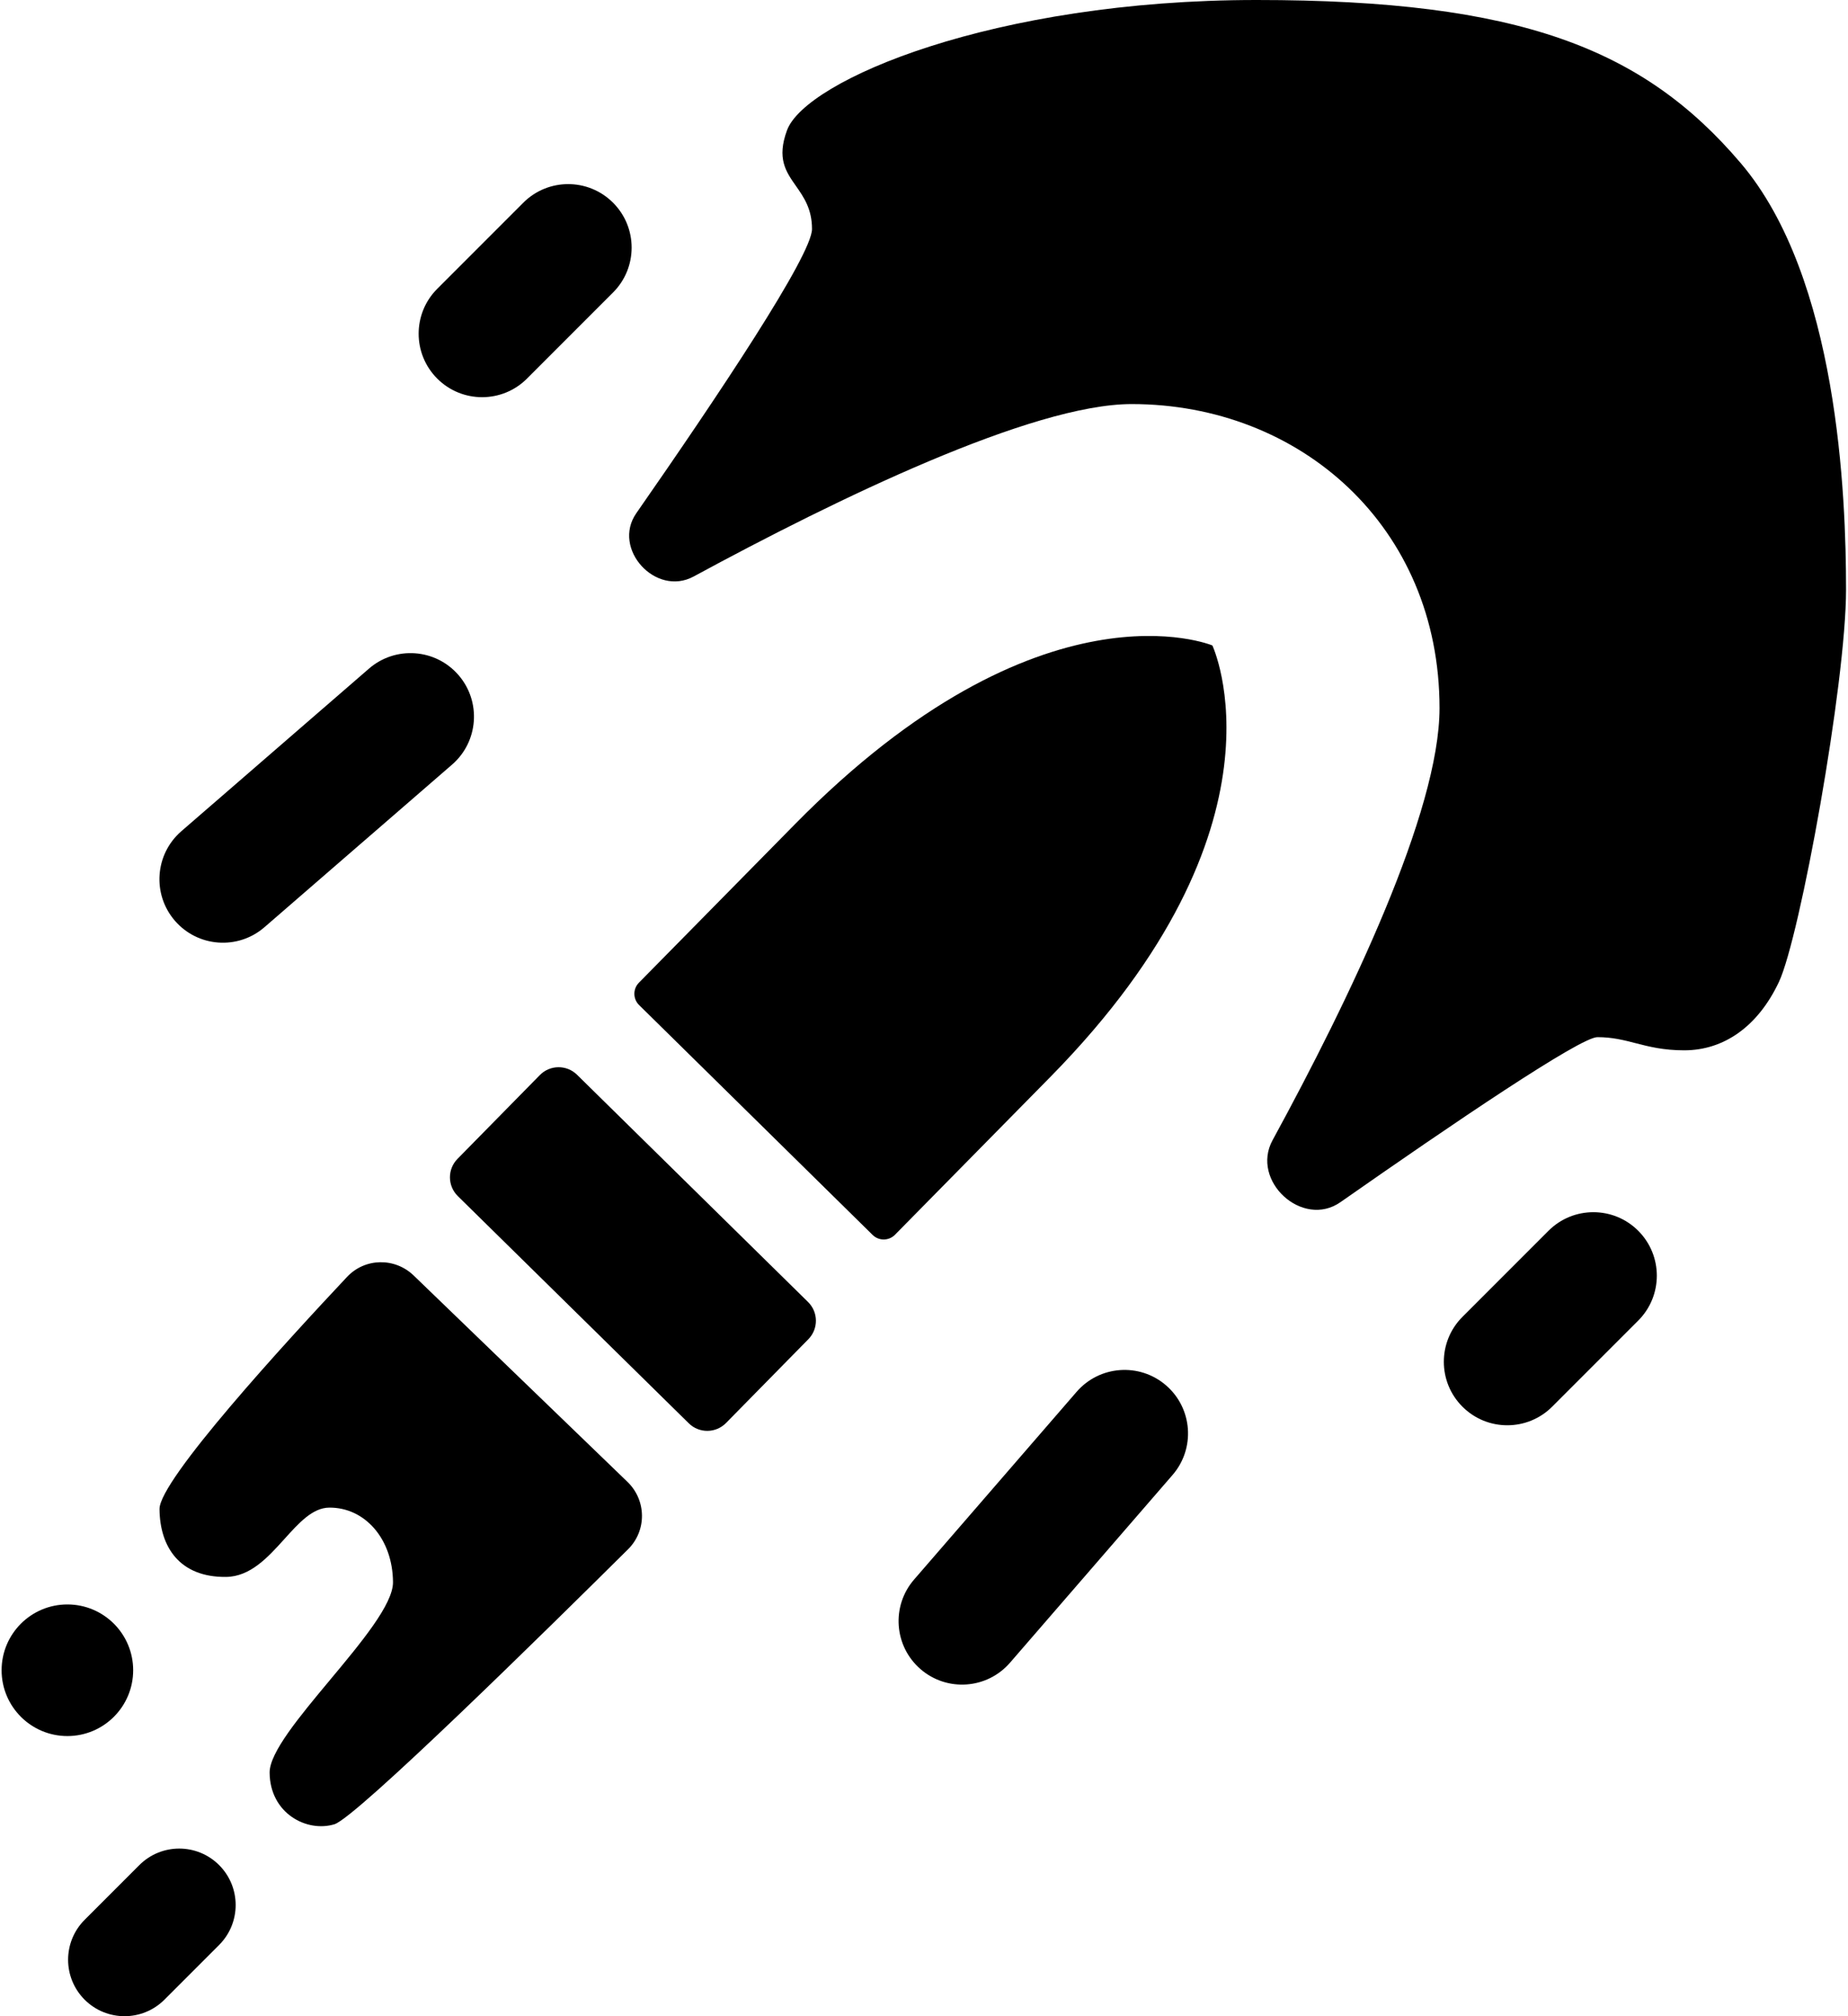 <svg width="917" height="1000" viewBox="0 0 917 1000" fill="none" xmlns="http://www.w3.org/2000/svg">
<path d="M631.456 565.529C669.764 495.291 714.314 402.566 714.314 351.21C714.314 261.123 645.116 200.412 561.557 200.412C512.118 200.412 415.148 247.487 344.198 285.932C325.352 296.144 303.488 272.135 315.742 254.547C356.053 196.689 402.925 126.612 402.925 113.588C402.925 103.597 398.805 97.725 394.933 92.206C389.952 85.104 385.379 78.587 390.522 64.628C399.661 39.821 493.012 0 623.574 0C754.135 0 815.499 24.154 863.807 80.948C912.115 137.742 916.031 246.108 916.031 292.458C916.031 338.807 893.183 464.799 882.738 486.994C872.293 509.19 855.32 520.94 835.736 520.94C825.398 520.94 818.335 519.121 811.665 517.404C805.699 515.867 800.048 514.412 792.651 514.412C784.112 514.412 720.897 557.262 665.137 596.257C646.308 609.424 620.455 585.699 631.456 565.529Z" fill="black"/>
<path d="M601.591 320.133C601.591 320.133 516.618 284.562 394.282 408.98L317.035 487.4C313.996 490.484 314.036 495.446 317.122 498.482L433.013 612.511C436.094 615.544 441.052 615.505 444.087 612.425L521.341 533.998C643.677 409.58 601.591 320.133 601.591 320.133Z" fill="black"/>
<path d="M401.116 664.228C406.17 659.087 406.101 650.82 400.959 645.765L286.336 533.065C281.195 528.009 272.928 528.08 267.873 533.221L227.016 574.776C221.961 579.918 222.031 588.184 227.172 593.24L341.794 705.94C346.935 710.995 355.202 710.925 360.258 705.783L401.116 664.228Z" fill="black"/>
<path d="M311.347 734.97C320.805 744.095 320.994 759.141 311.664 768.397C272.252 807.5 176.753 901.477 165.958 904.792C152.314 908.982 133.961 899.455 133.79 879.219C133.706 869.259 148.579 851.423 163.685 833.309C179.271 814.62 195.104 795.634 195.011 784.694C194.83 763.152 180.988 747.601 163.364 747.75C155.122 747.819 148.37 755.299 141.181 763.264C132.995 772.331 124.244 782.027 112.08 782.129C89.232 782.323 79.314 767.391 79.154 748.46C79.033 734.116 141.797 665.645 172.219 633.307C181.108 623.858 195.933 623.619 205.27 632.626L311.347 734.97Z" fill="black"/>
<path d="M216.963 187.78C204.665 175.481 204.665 155.542 216.963 143.244L259.667 100.54C271.964 88.242 291.904 88.242 304.203 100.54C316.501 112.839 316.501 132.778 304.203 145.077L261.499 187.78C249.202 200.078 229.262 200.078 216.963 187.78Z" fill="black"/>
<path d="M86.803 456.693C75.415 443.547 76.84 423.659 89.987 412.271L183.082 331.629C196.228 320.242 216.117 321.668 227.505 334.814C238.892 347.96 237.466 367.848 224.32 379.236L131.224 459.878C118.079 471.265 98.19 469.84 86.803 456.693Z" fill="black"/>
<path d="M770.209 697.686C757.91 709.985 737.972 709.985 725.673 697.686C713.374 685.388 713.374 665.448 725.673 653.15L768.377 610.446C780.675 598.148 800.615 598.148 812.913 610.446C825.211 622.745 825.211 642.684 812.913 654.983L770.209 697.686Z" fill="black"/>
<path d="M501.185 824.662C489.797 837.809 469.909 839.234 456.762 827.846C443.616 816.459 442.19 796.57 453.579 783.424L534.219 690.329C545.608 677.182 565.496 675.757 578.642 687.145C591.788 698.532 593.214 718.421 581.826 731.567L501.185 824.662Z" fill="black"/>
<path d="M0.797 828.412C0.797 810.386 15.411 795.772 33.437 795.772C51.463 795.772 66.078 810.386 66.078 828.412C66.078 846.439 51.463 861.053 33.437 861.053C15.411 861.053 0.797 846.439 0.797 828.412Z" fill="black"/>
<path d="M41.995 952.202C31.061 963.137 31.061 980.865 41.995 991.799C52.93 1002.73 70.657 1002.73 81.592 991.799L108.736 964.655C119.67 953.721 119.67 935.993 108.736 925.058C97.801 914.124 80.073 914.124 69.139 925.058L41.995 952.202Z" fill="black"/>
</svg>

